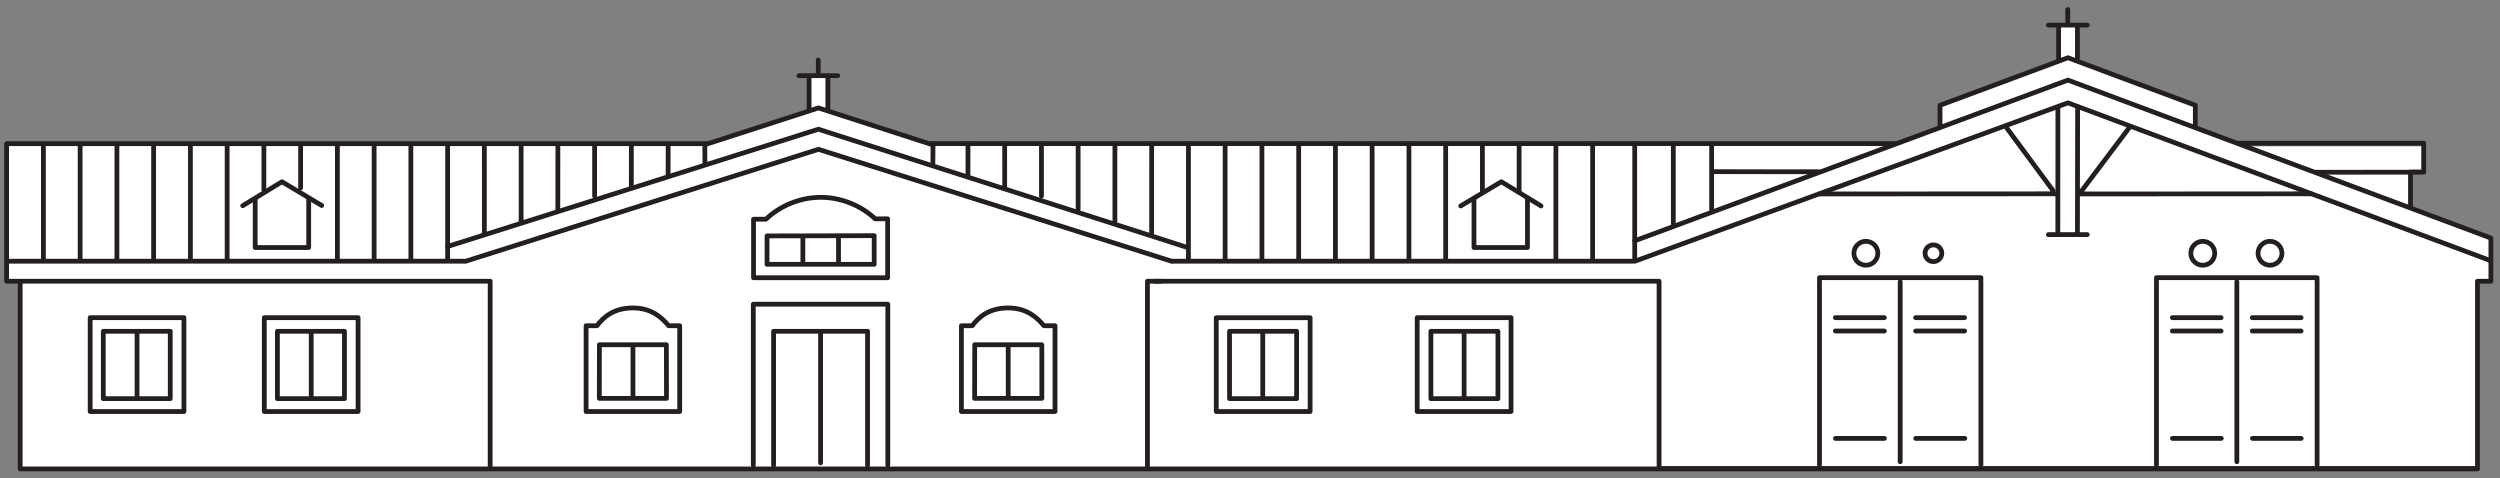 <svg xmlns="http://www.w3.org/2000/svg" width="209" height="40"><rect width="100%" height="100%" fill="#808080" stroke="none"/><g fill="none" fill-rule="evenodd"><path fill="#FFF" fill-rule="nonzero" d="M1.621 39.076v-15.44H.548v-11.66h58.397l8.538-2.83V6.36h1.542v2.744l8.702 3.045h80.247l4.177-1.587V8.89l10-3.903V2.158h1.464v3l9.825 3.732v1.799l4.333 1.545h14.705v1.931h-1.032v3.125l6.74 2.66v3.516h-1.12v15.691z"/><path stroke="#231F20" stroke-linecap="round" stroke-linejoin="round" stroke-width=".4" d="M62.976 38.89V25.432h11.245v13.46"/><path stroke="#231F20" stroke-linecap="round" stroke-linejoin="round" stroke-width=".4" d="M64.672 38.893V27.697h7.855v11.196M68.6 27.774v10.92m4.481-18.993v2.394h-8.958v-2.372z"/><path stroke="#231F20" stroke-linecap="round" stroke-linejoin="round" stroke-width=".4" d="M62.996 23.219v-4.893l1.042-.002c1.034-1 2.695-1.827 4.58-1.827 1.86 0 3.513.812 4.543 1.798l1.046-.002v4.926H62.996zm4.124-3.382v2.197m2.98-2.197v2.197M48.998 34.403V27.23h.908c.554-.737 1.419-1.486 3.008-1.486 1.586 0 2.432.835 2.984 1.486h.924v7.173h-7.825z"/><path stroke="#231F20" stroke-linecap="round" stroke-linejoin="round" stroke-width=".4" d="M50.11 28.819l-.006 4.484h5.615l-.011-4.484zm2.806.108v4.167m-30.82-6.537h7.84v7.846h-7.84z"/><path stroke="#231F20" stroke-linecap="round" stroke-linejoin="round" stroke-width=".4" d="M23.191 27.697h5.606v5.629h-5.606zm2.827.194v5.435m54.357 1.077V27.23h.904c.554-.737 1.418-1.486 3.008-1.486 1.585 0 2.43.835 2.985 1.486h.927v7.173h-7.824z"/><path stroke="#231F20" stroke-linecap="round" stroke-linejoin="round" stroke-width=".4" d="M81.487 28.819l-.01 4.484h5.62v-4.455l-.016-.03zm2.8.048v4.227m-58.481-16.44v4.039h-4.472v-4.039"/><path stroke="#231F20" stroke-linecap="round" stroke-linejoin="round" stroke-width=".4" d="M26.897 17.18l-3.327-1.986-3.28 2.003m-12.752 9.36h7.838v7.846H7.538z"/><path stroke="#231F20" stroke-linecap="round" stroke-linejoin="round" stroke-width=".4" d="M8.635 27.697h5.598v5.629H8.635zm2.823.194v5.435m107.02-6.769h7.844v7.846h-7.844z"/><path stroke="#231F20" stroke-linecap="round" stroke-linejoin="round" stroke-width=".4" d="M119.624 27.697h5.602v5.629h-5.602zm2.776.194v5.435m.825-16.672v4.039h4.47v-4.039"/><path stroke="#231F20" stroke-linecap="round" stroke-linejoin="round" stroke-width=".4" d="M122.118 17.216l3.395-2.022 3.318 2.022m-27.151 9.345h7.846v7.842h-7.846z"/><path stroke="#231F20" stroke-linecap="round" stroke-linejoin="round" stroke-width=".4" d="M102.789 27.697h5.608v5.629h-5.608zm2.776.198v5.435m88.145 5.528V23.213h-13.43v15.645M187 23.553v15.048m-5.391-12.046h4.073m-4.073 1.118h4.073m-4.066 8.976h4.082m2.592-10.094h4.08m-4.08 1.118h4.08m-4.065 8.976h4.076"/><circle cx="184.152" cy="21.173" r="1" stroke="#231F20" stroke-linecap="round" stroke-width=".4"/><circle cx="189.771" cy="21.173" r="1" stroke="#231F20" stroke-linecap="round" stroke-width=".4"/><path stroke="#231F20" stroke-linecap="round" stroke-linejoin="round" stroke-width=".4" d="M165.604 38.858V23.213h-13.495v15.645m6.746-15.305v15.048m-5.419-12.046h4.096m-4.096 1.118h4.096m-4.089 8.976h4.095m2.608-10.094h4.093m-4.093 1.118h4.093m-4.085 8.976h4.1"/><circle cx="155.987" cy="21.173" r="1" stroke="#231F20" stroke-linecap="round" stroke-width=".4"/><path stroke="#231F20" stroke-linecap="round" stroke-width=".4" d="M162.333 21.173a.7.7 0 0 0-.706-.698.695.695 0 0 0-.69.698c0 .383.307.694.69.694a.697.697 0 0 0 .706-.694z"/><path stroke="#231F20" stroke-linecap="round" stroke-linejoin="round" stroke-width=".4" d="M3.628 12.01v9.729M6.7 12.01v9.729m3.074-9.729v9.729m3.068-9.729v9.729m3.077-9.729v9.729m3.07-9.729v9.729m9.217-9.729v9.737m3.072-9.737v9.737m3.07-9.737v9.737m3.074-9.737v9.737m3.07-9.703l.002 7.498m3.073-7.498v6.492m3.072-6.492l-.004 5.446m3.075-5.446v4.346m3.073-4.346l-.005 3.628m3.08-3.628l-.004 2.6m84.035-2.634v6.696M22.061 12.009v3.897m3.07-3.897v3.696m108.012-3.695v9.729m3.52-9.729v9.729m-6.59-9.729v9.729m-3.074-9.729v3.971m-3.069-3.971v3.993m-3.072-3.993v9.729m-3.07-9.729v9.729m-9.218-9.729v9.737m-3.073-9.737v9.737m-3.076-9.737v9.737m-3.068-9.737v9.737m-3.074-9.703l-.002 7.498m-3.071-7.498v6.492m-3.074-6.492v5.446m-3.066-5.446v4.346m-3.076-4.346l.002 3.628m-3.071-3.628v2.6m33.789-2.635v9.687m-3.068-9.687v9.751m-72.882.076H.697m58.377-9.827H.604M1.687 23.57V39.2m0 .002h205.425M97.039 23.512h-1.112V39.2h-54.95V23.512h-1.192m-.883-1.664l29.517-9.365 29.512 9.351m-57.538 1.678H.56"/><path stroke="#231F20" stroke-linecap="round" stroke-linejoin="round" stroke-width=".4" d="M37.424 20.605l30.99-9.802 30.737 9.849"/><path stroke="#231F20" stroke-linecap="round" stroke-linejoin="round" stroke-width=".4" d="M58.969 12.083l9.448-3.06 9.56 3.085m-19.057.191l.012 1.398m39.056 8.139h38.529m-58.802-9.831h80.65M96.53 23.512h42.159M77.999 12.16l-.012 1.562M.552 12.019v11.36m207.686-3.454v3.587h-1.122v15.655h-68.417V23.512"/><path stroke="#231F20" stroke-linecap="round" stroke-linejoin="round" stroke-width=".4" d="M136.674 21.838l36.202-13.24 35.333 13.193"/><path stroke="#231F20" stroke-linecap="round" stroke-linejoin="round" stroke-width=".4" d="M136.667 20.13l36.21-13.433 35.332 13.195"/><path stroke="#231F20" stroke-linecap="round" stroke-linejoin="round" stroke-width=".4" d="M162.24 8.783l10.636-3.957 10.652 3.975m-31.403 7.414l19.688-.012m11.715-7.389v1.799m-21.344-1.799v1.799m11.505-1.657l-.016 10.66h-1.64l.007-10.66m-.795 10.658h3.253M172.1 2.149v2.71m1.573.001V2.15m-.809-.103V.795m-1.619 1.303h3.253M67.64 6.376v2.708m1.574 0V6.376m-.807-.106V5.02m-1.612 1.305h3.234m103.831 9.89l19.343-.012M167.766 10.7l3.848 5.206m6.372-5.206l-4.046 5.37m19.656-1.67l9.013-.005m-1.091.089v2.74m1.102-2.835v-2.413h-15.513M152 14.358l-8.903-.006m-.004-2.182v5.367"/></g></svg>